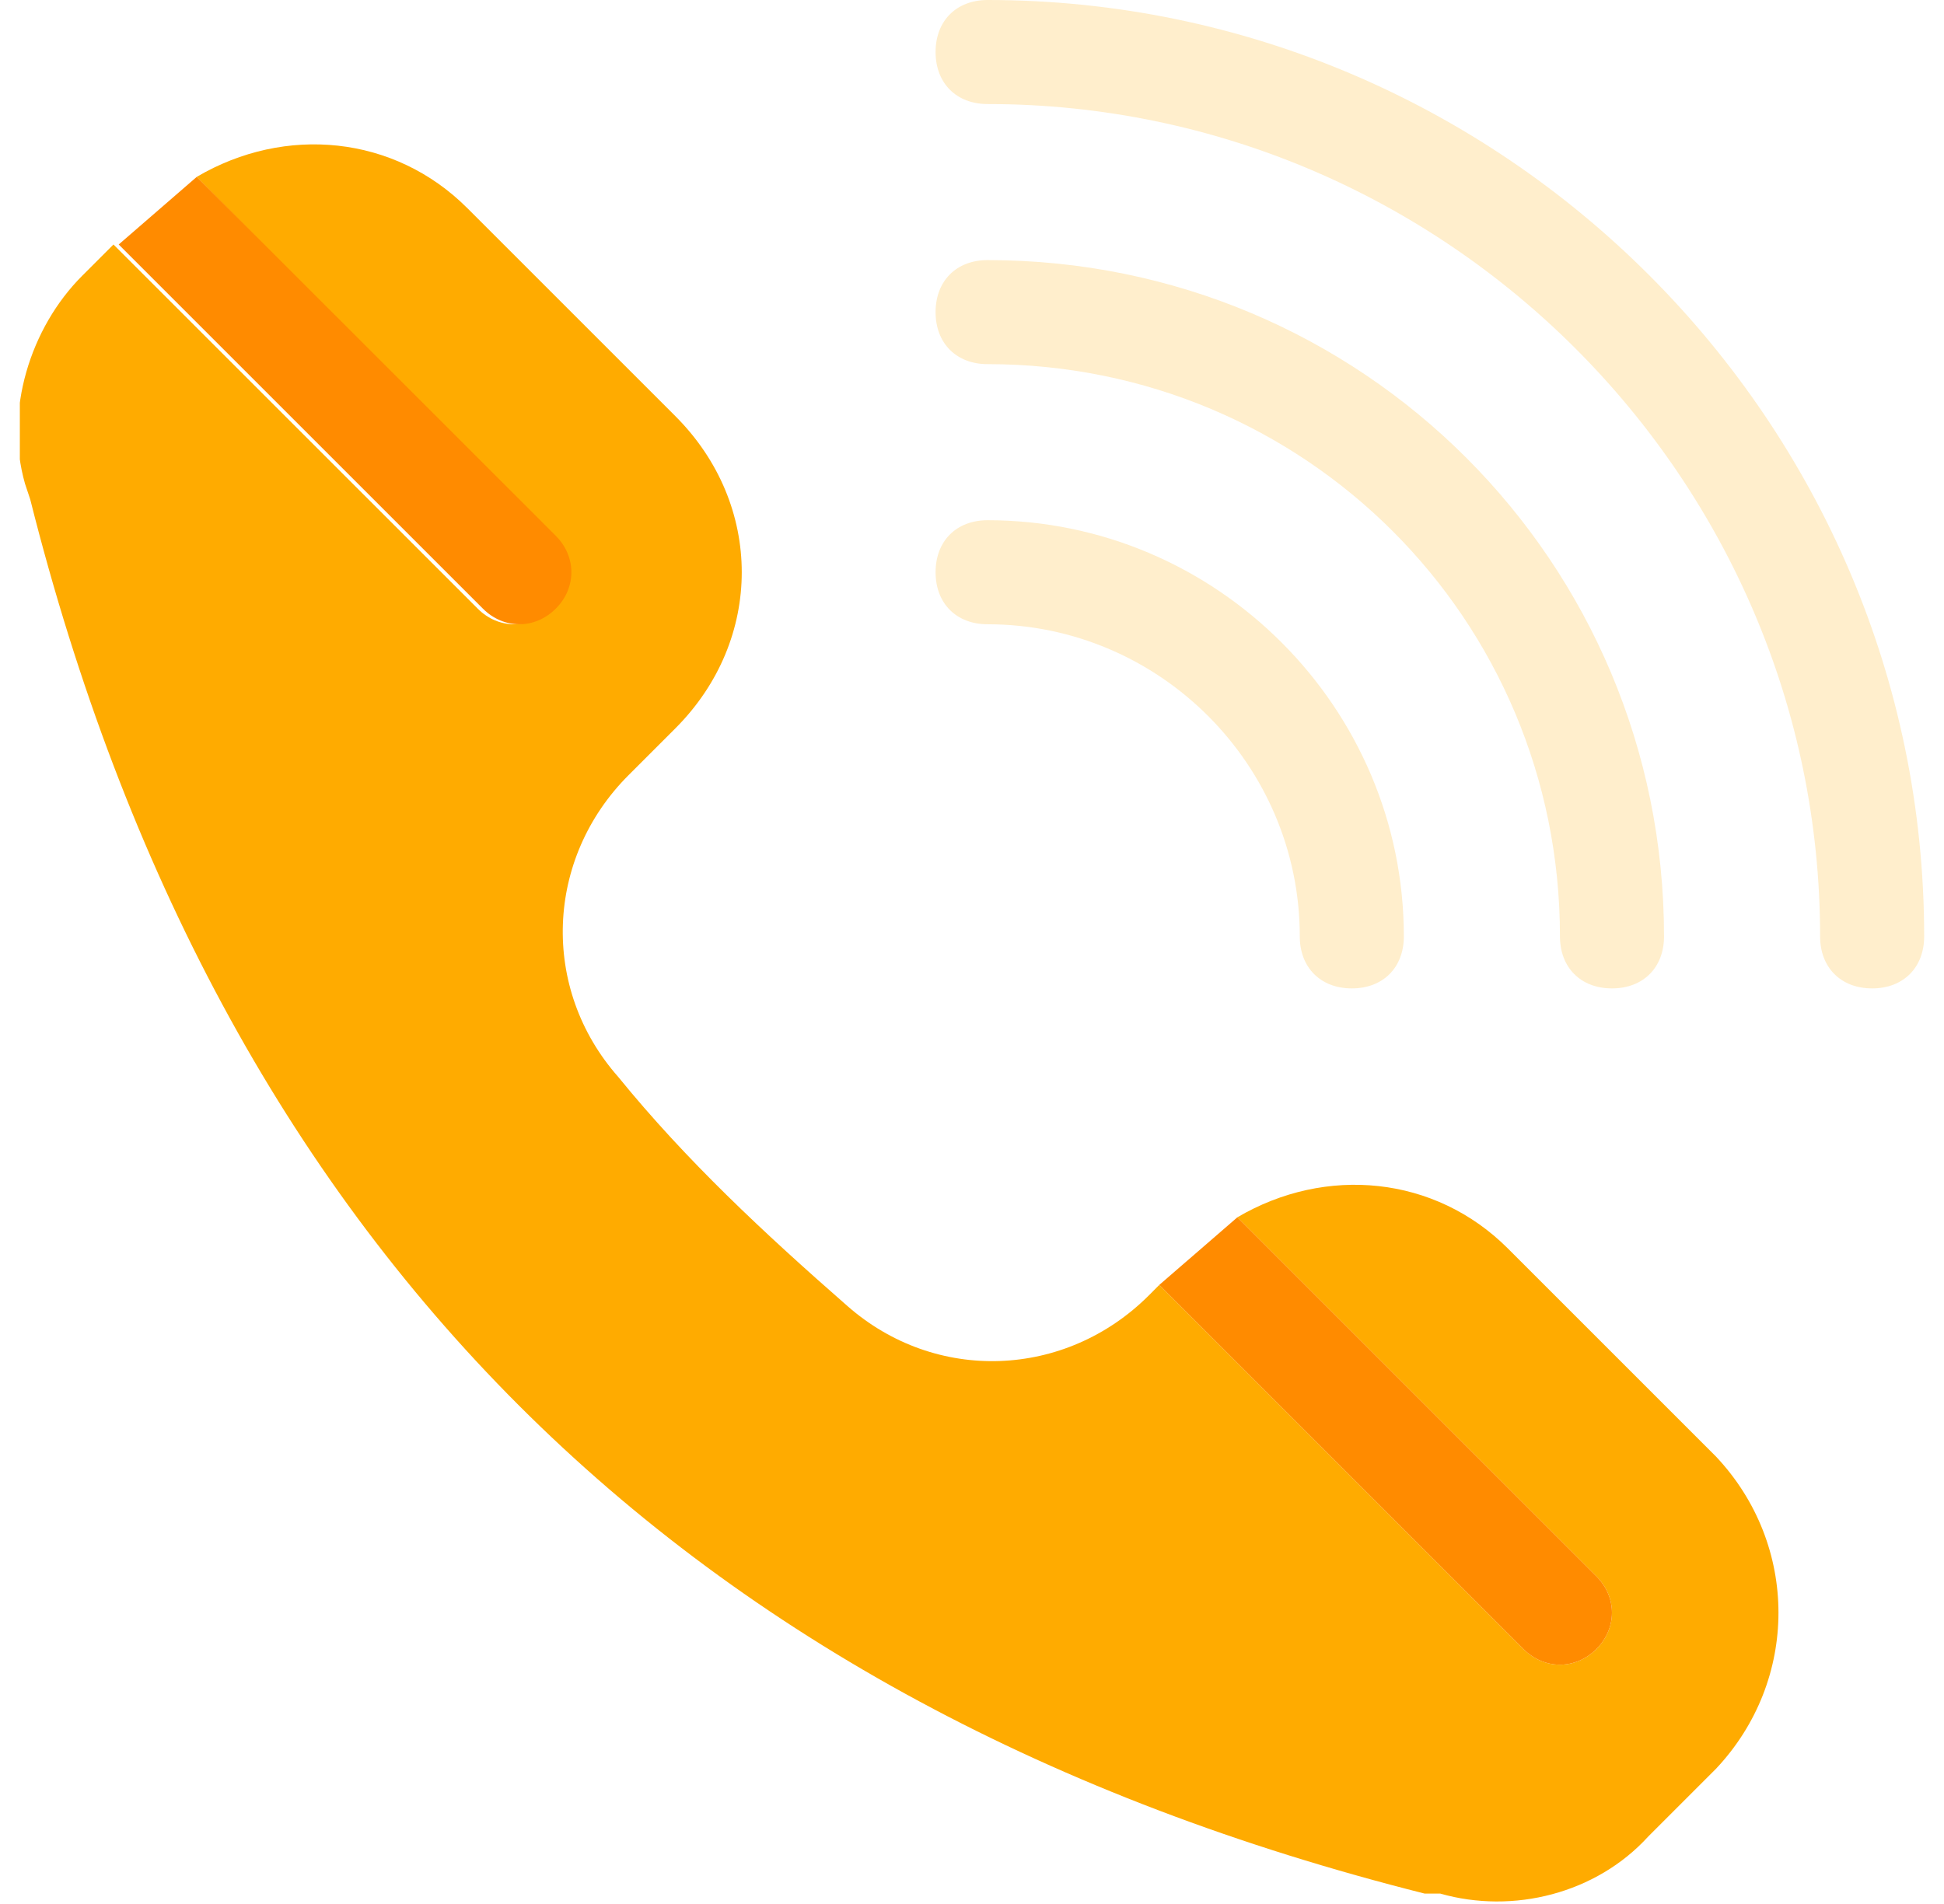 <svg width="49" height="48" viewBox="0 0 49 48" fill="none" xmlns="http://www.w3.org/2000/svg">
<g clip-path="url(#clip0)">
<path d="M43.254 44.59L41.549 46.295C40.237 47.738 38.139 48.262 36.303 47.738H35.91C17.155 43.016 5.483 31.344 0.762 12.59L0.631 12.197C0.106 10.361 0.762 8.262 2.073 6.951L2.86 6.164L12.041 15.344C12.565 15.869 13.352 15.869 13.877 15.344C14.401 14.82 14.401 14.033 13.877 13.508L4.959 4.459C7.188 3.148 9.942 3.41 11.778 5.246L17.024 10.492C19.254 12.721 19.254 16.131 17.024 18.361L15.844 19.541C13.746 21.639 13.614 24.918 15.582 27.148C17.287 29.246 19.254 31.082 21.352 32.918C23.582 34.885 26.86 34.754 28.959 32.656L29.221 32.393L38.401 41.574C38.926 42.098 39.713 42.098 40.237 41.574C40.762 41.049 40.762 40.262 40.237 39.738L31.188 30.689C33.418 29.377 36.172 29.639 38.008 31.475L43.254 36.721C45.352 38.951 45.352 42.361 43.254 44.59Z" fill="#FFAB00"/>
<path opacity="0.2" d="M24.893 13.115C24.107 13.115 23.582 13.639 23.582 14.426C23.582 15.213 24.107 15.738 24.893 15.738C29.221 15.738 32.762 19.279 32.762 23.607C32.762 24.393 33.287 24.918 34.074 24.918C34.861 24.918 35.385 24.393 35.385 23.607C35.385 17.836 30.664 13.115 24.893 13.115Z" fill="#FFAB00"/>
<path opacity="0.2" d="M40.631 24.918C41.418 24.918 41.943 24.393 41.943 23.607C41.943 14.164 34.336 6.557 24.893 6.557C24.107 6.557 23.582 7.082 23.582 7.869C23.582 8.656 24.107 9.18 24.893 9.18C32.894 9.18 39.32 15.607 39.32 23.607C39.32 24.393 39.844 24.918 40.631 24.918Z" fill="#FFAB00"/>
<path opacity="0.2" d="M24.893 0C24.107 0 23.582 0.525 23.582 1.311C23.582 2.098 24.107 2.623 24.893 2.623C36.434 2.623 45.877 12.066 45.877 23.607C45.877 24.393 46.402 24.918 47.189 24.918C47.975 24.918 48.5 24.393 48.5 23.607C48.5 10.623 37.877 0 24.893 0Z" fill="#FFAB00"/>
<path d="M40.237 41.574C39.712 42.098 38.926 42.098 38.401 41.574L29.221 32.393L31.188 30.689L40.237 39.738C40.762 40.262 40.762 41.049 40.237 41.574Z" fill="#FF8B00"/>
<path d="M14.009 15.344C13.484 15.869 12.697 15.869 12.172 15.344L2.992 6.164L4.959 4.459L14.009 13.508C14.533 14.033 14.533 14.82 14.009 15.344Z" fill="#FF8B00"/>
</g>
<defs>
<clipPath id="clip0">
<rect width="48" height="48" fill="white" transform="translate(0.5)"/>
</clipPath>
</defs>
</svg>
